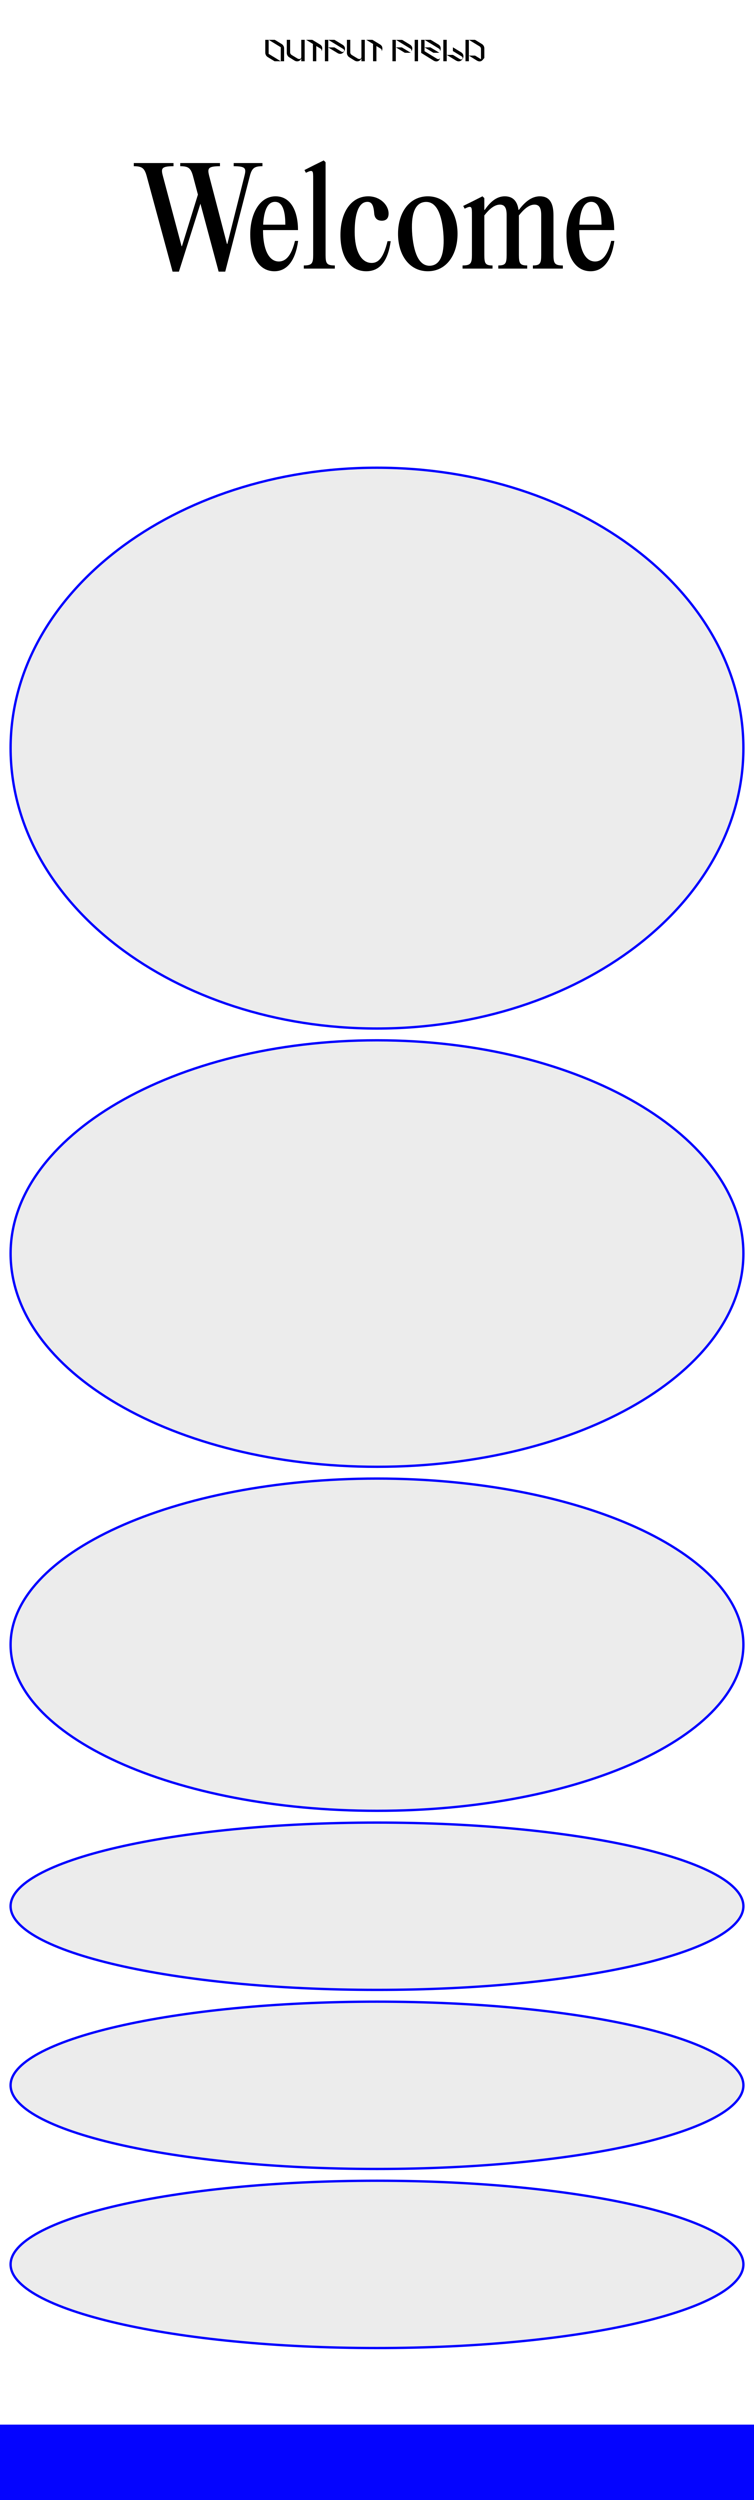 <svg width="320" height="1061" viewBox="0 0 320 1061" fill="none" xmlns="http://www.w3.org/2000/svg">
<path d="M112.585 22.386C112.585 23.101 112.988 23.829 113.599 24.206L116.537 26H120.58V20.514C120.58 19.799 120.177 19.071 119.566 18.694L116.628 16.9H112.585V22.386ZM119.15 20.046V26L114.015 22.854V16.9L119.15 20.046ZM121.709 16.9V22.477C121.709 23.192 122.112 23.92 122.723 24.297L124.998 25.714C125.323 25.922 125.713 26.039 126.103 26.039C126.831 26.039 127.559 25.636 127.871 24.726V26H129.301V16.9H127.871V24.128C127.871 24.778 127.468 25.051 127 25.051C126.74 25.051 126.454 24.96 126.22 24.817L123.737 23.309C123.386 23.088 123.139 22.672 123.139 22.256V16.9H121.709ZM129.916 16.9L132.802 18.655V26H134.232V19.539L135.987 20.605C136.429 20.878 136.494 21.19 136.494 21.671H136.546C136.962 20.618 136.858 19.513 135.792 18.876L132.542 16.9H129.916ZM139.323 26V20.137L143.236 22.516C143.613 22.75 144.003 22.867 144.38 22.867C145.056 22.867 145.667 22.49 146.07 21.801C146.707 20.774 146.447 19.63 145.381 18.993L141.949 16.9H137.893V26H139.323ZM145.641 20.761C145.992 20.969 146.174 21.385 145.979 21.736C145.849 21.957 145.628 22.061 145.381 22.061C145.225 22.061 145.069 22.022 144.926 21.931L141.962 20.124H139.323V16.9L145.641 20.761ZM147.229 16.9V22.477C147.229 23.192 147.632 23.92 148.243 24.297L150.518 25.714C150.843 25.922 151.233 26.039 151.623 26.039C152.351 26.039 153.079 25.636 153.391 24.726V26H154.821V16.9H153.391V24.128C153.391 24.778 152.988 25.051 152.52 25.051C152.26 25.051 151.974 24.96 151.74 24.817L149.257 23.309C148.906 23.088 148.659 22.672 148.659 22.256V16.9H147.229ZM155.435 16.9L158.321 18.655V26H159.751V19.539L161.506 20.605C161.948 20.878 162.013 21.19 162.013 21.671H162.065C162.481 20.618 162.377 19.513 161.311 18.876L158.061 16.9H155.435ZM166.554 26H167.984V16.9H166.554V26ZM174.328 22.399L170.545 20.111H168.036L171.793 22.399H174.328ZM174.653 21.697C175.29 20.67 175.004 19.539 173.938 18.902L170.688 16.926H168.062L174.133 20.631C174.575 20.904 174.679 21.216 174.601 21.697H174.653ZM175.987 26H177.417V16.9H175.987V26ZM178.747 22.451L184.012 25.714C184.376 25.948 184.792 26.065 185.182 26.065C185.884 26.065 186.521 25.662 186.742 24.726H186.677C186.495 25.012 186.261 25.116 186.027 25.116C185.806 25.116 185.585 25.025 185.377 24.895L180.177 21.723V20.111L183.947 22.399H186.482L182.686 20.111H180.177V16.9L186.248 20.605C186.69 20.878 186.755 21.19 186.755 21.671H186.807C187.223 20.618 187.119 19.513 186.053 18.876L182.803 16.9H178.747V22.451ZM189.585 26V23.296L193.511 25.688C193.888 25.922 194.278 26.039 194.655 26.039C195.331 26.039 195.942 25.662 196.345 24.973C196.982 23.946 196.722 22.802 195.656 22.165L192.224 20.072L192.211 21.671L195.916 23.933C196.267 24.141 196.449 24.557 196.254 24.908C196.124 25.129 195.903 25.233 195.656 25.233C195.5 25.233 195.344 25.194 195.201 25.103L192.237 23.296H189.585V16.9H188.155V26H189.585ZM197.559 16.9V26H198.989V23.595L202.395 25.714C202.759 25.948 203.175 26.065 203.552 26.065C204.007 26.065 204.423 25.896 204.735 25.545L205.554 24.596V20.514C205.554 19.799 205.151 19.071 204.54 18.694L201.602 16.9H197.559ZM203.539 19.682C203.89 19.903 204.124 20.319 204.124 20.735V25.129L201.615 23.595H198.989V16.9L203.539 19.682Z" fill="black"/>
<g filter="url(#filter0_d)">
<path d="M111.383 69.2H99.175V70.544C104.383 70.544 104.551 71.496 103.711 74.8L96.487 103.528H96.319L88.815 74.8C87.975 71.496 88.143 70.544 93.351 70.544V69.2H76.495V70.544C79.911 70.544 80.975 71.272 81.927 74.8L83.999 82.584L77.223 104.48H77.055L69.159 74.8C68.263 71.496 68.431 70.544 73.639 70.544V69.2H56.783V70.544C60.199 70.544 61.319 71.272 62.271 74.8L73.247 115.288H75.935L85.063 86.448L92.791 115.288H95.591L106.007 74.8C106.903 71.272 108.023 70.544 111.383 70.544V69.2ZM125.184 102.24C123.616 108.848 121.04 110.976 118.352 110.976C113.928 110.976 111.632 105.488 111.632 97.872V97.648H126.472C126.472 89.472 123.336 83.312 116.952 83.312C110.12 83.312 106.2 90.816 106.2 99.44C106.2 109.016 110.064 115.12 116.448 115.12C121.656 115.12 125.352 110.864 126.528 102.24H125.184ZM116.728 85.664C120.088 85.664 121.096 89.976 121.096 95.352H111.688C111.968 89.696 113.424 85.664 116.728 85.664ZM138.176 108.232V68.864L137.392 68.08L133.416 70.04L129.216 72.168L129.832 73.344C132.968 71.776 132.912 72.448 132.912 76.088V108.232C132.912 111.816 132.352 112.656 128.936 112.656V114H142.096V112.656C138.68 112.656 138.176 111.816 138.176 108.232ZM158.817 90.592C158.985 92.664 160.161 93.672 162.065 93.672C163.969 93.672 164.921 92.552 164.921 90.648C164.921 86.952 161.281 83.312 156.297 83.312C149.353 83.312 144.481 89.64 144.481 99.776C144.481 109.016 148.513 115.12 155.457 115.12C161.169 115.12 164.641 110.864 165.817 102.352H164.473C162.793 109.296 160.665 111.592 157.753 111.592C153.273 111.592 150.529 106.552 150.529 98.376C150.529 90.76 152.209 85.664 155.961 85.664C157.977 85.664 158.593 87.568 158.817 90.592ZM181.582 115.12C189.366 115.12 194.182 108.288 194.182 99.216C194.182 90.2 189.366 83.312 181.582 83.312C173.742 83.312 168.926 90.2 168.926 99.216C168.926 108.288 173.742 115.12 181.582 115.12ZM182.758 112.768C178.446 113.104 175.814 108.736 174.974 99.832C174.246 90.872 176.094 86.112 180.35 85.72C184.662 85.328 187.35 89.696 188.134 98.656C188.862 107.616 187.014 112.376 182.758 112.768ZM234.895 108.232V91.376C234.895 86.224 233.271 83.312 229.127 83.312C225.431 83.312 222.519 86 220.223 89.08H220.055C219.551 85.384 217.703 83.312 214.231 83.312C210.535 83.312 207.847 86 205.719 89.08H205.551V84.096L204.767 83.312L200.791 85.328L196.591 87.4L197.207 88.576C200.343 87.008 200.287 87.736 200.287 91.376V108.232C200.287 111.816 199.727 112.656 196.311 112.656V114H209.023V112.656C205.999 112.656 205.551 111.816 205.551 108.232V91.432C207.567 88.8 209.863 86.84 212.159 86.84C214.175 86.84 215.015 88.24 215.015 91.208V108.232C215.015 111.816 214.511 112.656 211.487 112.656V114H223.751V112.656C220.727 112.656 220.223 111.816 220.223 108.232V91.432C222.295 88.8 224.535 86.84 226.831 86.84C228.847 86.84 229.687 88.24 229.687 91.208V108.232C229.687 111.816 229.183 112.656 226.159 112.656V114H238.871V112.656C235.455 112.656 234.895 111.816 234.895 108.232ZM259.387 102.24C257.819 108.848 255.243 110.976 252.555 110.976C248.131 110.976 245.835 105.488 245.835 97.872V97.648H260.675C260.675 89.472 257.539 83.312 251.155 83.312C244.323 83.312 240.403 90.816 240.403 99.44C240.403 109.016 244.267 115.12 250.651 115.12C255.859 115.12 259.555 110.864 260.731 102.24H259.387ZM250.931 85.664C254.291 85.664 255.299 89.976 255.299 95.352H245.891C246.171 89.696 247.627 85.664 250.931 85.664Z" fill="black"/>
</g>
<g filter="url(#filter1_d)">
<ellipse cx="160" cy="317.5" rx="156" ry="119.5" fill="#ECECEC"/>
<path d="M315.5 317.5C315.5 350.311 298.14 380.05 270.005 401.602C241.869 423.155 202.978 436.5 160 436.5C117.022 436.5 78.131 423.155 49.995 401.602C21.86 380.05 4.5 350.311 4.5 317.5C4.5 284.689 21.86 254.95 49.995 233.398C78.131 211.845 117.022 198.5 160 198.5C202.978 198.5 241.869 211.845 270.005 233.398C298.14 254.95 315.5 284.689 315.5 317.5Z" stroke="#0404FF"/>
</g>
<g filter="url(#filter2_d)">
<ellipse cx="160" cy="532" rx="156" ry="91" fill="#ECECEC"/>
<path d="M315.5 532C315.5 556.877 298.21 579.492 270.057 595.915C241.915 612.331 203.006 622.5 160 622.5C116.994 622.5 78.085 612.331 49.943 595.915C21.79 579.492 4.5 556.877 4.5 532C4.5 507.123 21.79 484.508 49.943 468.085C78.085 451.669 116.994 441.5 160 441.5C203.006 441.5 241.915 451.669 270.057 468.085C298.21 484.508 315.5 507.123 315.5 532Z" stroke="#0404FF"/>
</g>
<g filter="url(#filter3_d)">
<ellipse cx="160" cy="809" rx="156" ry="36" fill="#ECECEC"/>
<path d="M315.5 809C315.5 811.329 314.48 813.642 312.457 815.924C310.431 818.208 307.42 820.436 303.501 822.574C295.665 826.849 284.292 830.716 270.196 833.969C242.012 840.473 203.052 844.5 160 844.5C116.948 844.5 77.988 840.473 49.804 833.969C35.708 830.716 24.335 826.849 16.499 822.574C12.58 820.436 9.569 818.208 7.543 815.924C5.52 813.642 4.5 811.329 4.5 809C4.5 806.671 5.52 804.358 7.543 802.076C9.569 799.792 12.58 797.564 16.499 795.426C24.335 791.151 35.708 787.284 49.804 784.031C77.988 777.527 116.948 773.5 160 773.5C203.052 773.5 242.012 777.527 270.196 784.031C284.292 787.284 295.665 791.151 303.501 795.426C307.42 797.564 310.431 799.792 312.457 802.076C314.48 804.358 315.5 806.671 315.5 809Z" stroke="#0404FF"/>
</g>
<g filter="url(#filter4_d)">
<ellipse cx="160" cy="885" rx="156" ry="36" fill="#ECECEC"/>
<path d="M315.5 885C315.5 887.329 314.48 889.642 312.457 891.924C310.431 894.208 307.42 896.436 303.501 898.574C295.665 902.849 284.292 906.716 270.196 909.969C242.012 916.473 203.052 920.5 160 920.5C116.948 920.5 77.988 916.473 49.804 909.969C35.708 906.716 24.335 902.849 16.499 898.574C12.58 896.436 9.569 894.208 7.543 891.924C5.52 889.642 4.5 887.329 4.5 885C4.5 882.671 5.52 880.358 7.543 878.076C9.569 875.792 12.58 873.564 16.499 871.426C24.335 867.151 35.708 863.284 49.804 860.031C77.988 853.527 116.948 849.5 160 849.5C203.052 849.5 242.012 853.527 270.196 860.031C284.292 863.284 295.665 867.151 303.501 871.426C307.42 873.564 310.431 875.792 312.457 878.076C314.48 880.358 315.5 882.671 315.5 885Z" stroke="#0404FF"/>
</g>
<g filter="url(#filter5_d)">
<ellipse cx="160" cy="961" rx="156" ry="36" fill="#ECECEC"/>
<path d="M315.5 961C315.5 963.329 314.48 965.642 312.457 967.924C310.431 970.208 307.42 972.436 303.501 974.574C295.665 978.849 284.292 982.716 270.196 985.969C242.012 992.473 203.052 996.5 160 996.5C116.948 996.5 77.988 992.473 49.804 985.969C35.708 982.716 24.335 978.849 16.499 974.574C12.58 972.436 9.569 970.208 7.543 967.924C5.52 965.642 4.5 963.329 4.5 961C4.5 958.671 5.52 956.358 7.543 954.076C9.569 951.792 12.58 949.564 16.499 947.426C24.335 943.151 35.708 939.284 49.804 936.031C77.988 929.527 116.948 925.5 160 925.5C203.052 925.5 242.012 929.527 270.196 936.031C284.292 939.284 295.665 943.151 303.501 947.426C307.42 949.564 310.431 951.792 312.457 954.076C314.48 956.358 315.5 958.671 315.5 961Z" stroke="#0404FF"/>
</g>
<g filter="url(#filter6_d)">
<ellipse cx="160" cy="698" rx="156" ry="71" fill="#ECECEC"/>
<path d="M315.5 698C315.5 717.29 298.298 734.916 270.102 747.749C241.95 760.562 203.024 768.5 160 768.5C116.976 768.5 78.05 760.562 49.898 747.749C21.702 734.916 4.5 717.29 4.5 698C4.5 678.71 21.702 661.084 49.898 648.251C78.05 635.438 116.976 627.5 160 627.5C203.024 627.5 241.95 635.438 270.102 648.251C298.298 661.084 315.5 678.71 315.5 698Z" stroke="#0404FF"/>
</g>
<rect y="1029" width="320" height="32" fill="#0404FF"/>
<defs>
<filter id="filter0_d" x="49.783" y="61.08" width="217.948" height="61.208" filterUnits="userSpaceOnUse" color-interpolation-filters="sRGB">
<feFlood flood-opacity="0" result="BackgroundImageFix"/>
<feColorMatrix in="SourceAlpha" type="matrix" values="0 0 0 0 0 0 0 0 0 0 0 0 0 0 0 0 0 0 127 0"/>
<feOffset/>
<feGaussianBlur stdDeviation="3.5"/>
<feColorMatrix type="matrix" values="0 0 0 0 0.017 0 0 0 0 0.017 0 0 0 0 1 0 0 0 1 0"/>
<feBlend mode="normal" in2="BackgroundImageFix" result="effect1_dropShadow"/>
<feBlend mode="normal" in="SourceGraphic" in2="effect1_dropShadow" result="shape"/>
</filter>
<filter id="filter1_d" x="-6" y="188" width="332" height="259" filterUnits="userSpaceOnUse" color-interpolation-filters="sRGB">
<feFlood flood-opacity="0" result="BackgroundImageFix"/>
<feColorMatrix in="SourceAlpha" type="matrix" values="0 0 0 0 0 0 0 0 0 0 0 0 0 0 0 0 0 0 127 0"/>
<feOffset/>
<feGaussianBlur stdDeviation="5"/>
<feColorMatrix type="matrix" values="0 0 0 0 0.017 0 0 0 0 0.017 0 0 0 0 1 0 0 0 1 0"/>
<feBlend mode="normal" in2="BackgroundImageFix" result="effect1_dropShadow"/>
<feBlend mode="normal" in="SourceGraphic" in2="effect1_dropShadow" result="shape"/>
</filter>
<filter id="filter2_d" x="-6" y="431" width="332" height="202" filterUnits="userSpaceOnUse" color-interpolation-filters="sRGB">
<feFlood flood-opacity="0" result="BackgroundImageFix"/>
<feColorMatrix in="SourceAlpha" type="matrix" values="0 0 0 0 0 0 0 0 0 0 0 0 0 0 0 0 0 0 127 0"/>
<feOffset/>
<feGaussianBlur stdDeviation="5"/>
<feColorMatrix type="matrix" values="0 0 0 0 0.017 0 0 0 0 0.017 0 0 0 0 1 0 0 0 1 0"/>
<feBlend mode="normal" in2="BackgroundImageFix" result="effect1_dropShadow"/>
<feBlend mode="normal" in="SourceGraphic" in2="effect1_dropShadow" result="shape"/>
</filter>
<filter id="filter3_d" x="-6" y="763" width="332" height="92" filterUnits="userSpaceOnUse" color-interpolation-filters="sRGB">
<feFlood flood-opacity="0" result="BackgroundImageFix"/>
<feColorMatrix in="SourceAlpha" type="matrix" values="0 0 0 0 0 0 0 0 0 0 0 0 0 0 0 0 0 0 127 0"/>
<feOffset/>
<feGaussianBlur stdDeviation="5"/>
<feColorMatrix type="matrix" values="0 0 0 0 0.017 0 0 0 0 0.017 0 0 0 0 1 0 0 0 1 0"/>
<feBlend mode="normal" in2="BackgroundImageFix" result="effect1_dropShadow"/>
<feBlend mode="normal" in="SourceGraphic" in2="effect1_dropShadow" result="shape"/>
</filter>
<filter id="filter4_d" x="-6" y="839" width="332" height="92" filterUnits="userSpaceOnUse" color-interpolation-filters="sRGB">
<feFlood flood-opacity="0" result="BackgroundImageFix"/>
<feColorMatrix in="SourceAlpha" type="matrix" values="0 0 0 0 0 0 0 0 0 0 0 0 0 0 0 0 0 0 127 0"/>
<feOffset/>
<feGaussianBlur stdDeviation="5"/>
<feColorMatrix type="matrix" values="0 0 0 0 0.017 0 0 0 0 0.017 0 0 0 0 1 0 0 0 1 0"/>
<feBlend mode="normal" in2="BackgroundImageFix" result="effect1_dropShadow"/>
<feBlend mode="normal" in="SourceGraphic" in2="effect1_dropShadow" result="shape"/>
</filter>
<filter id="filter5_d" x="-6" y="915" width="332" height="92" filterUnits="userSpaceOnUse" color-interpolation-filters="sRGB">
<feFlood flood-opacity="0" result="BackgroundImageFix"/>
<feColorMatrix in="SourceAlpha" type="matrix" values="0 0 0 0 0 0 0 0 0 0 0 0 0 0 0 0 0 0 127 0"/>
<feOffset/>
<feGaussianBlur stdDeviation="5"/>
<feColorMatrix type="matrix" values="0 0 0 0 0.017 0 0 0 0 0.017 0 0 0 0 1 0 0 0 1 0"/>
<feBlend mode="normal" in2="BackgroundImageFix" result="effect1_dropShadow"/>
<feBlend mode="normal" in="SourceGraphic" in2="effect1_dropShadow" result="shape"/>
</filter>
<filter id="filter6_d" x="-6" y="617" width="332" height="162" filterUnits="userSpaceOnUse" color-interpolation-filters="sRGB">
<feFlood flood-opacity="0" result="BackgroundImageFix"/>
<feColorMatrix in="SourceAlpha" type="matrix" values="0 0 0 0 0 0 0 0 0 0 0 0 0 0 0 0 0 0 127 0"/>
<feOffset/>
<feGaussianBlur stdDeviation="5"/>
<feColorMatrix type="matrix" values="0 0 0 0 0.017 0 0 0 0 0.017 0 0 0 0 1 0 0 0 1 0"/>
<feBlend mode="normal" in2="BackgroundImageFix" result="effect1_dropShadow"/>
<feBlend mode="normal" in="SourceGraphic" in2="effect1_dropShadow" result="shape"/>
</filter>
</defs>
</svg>
